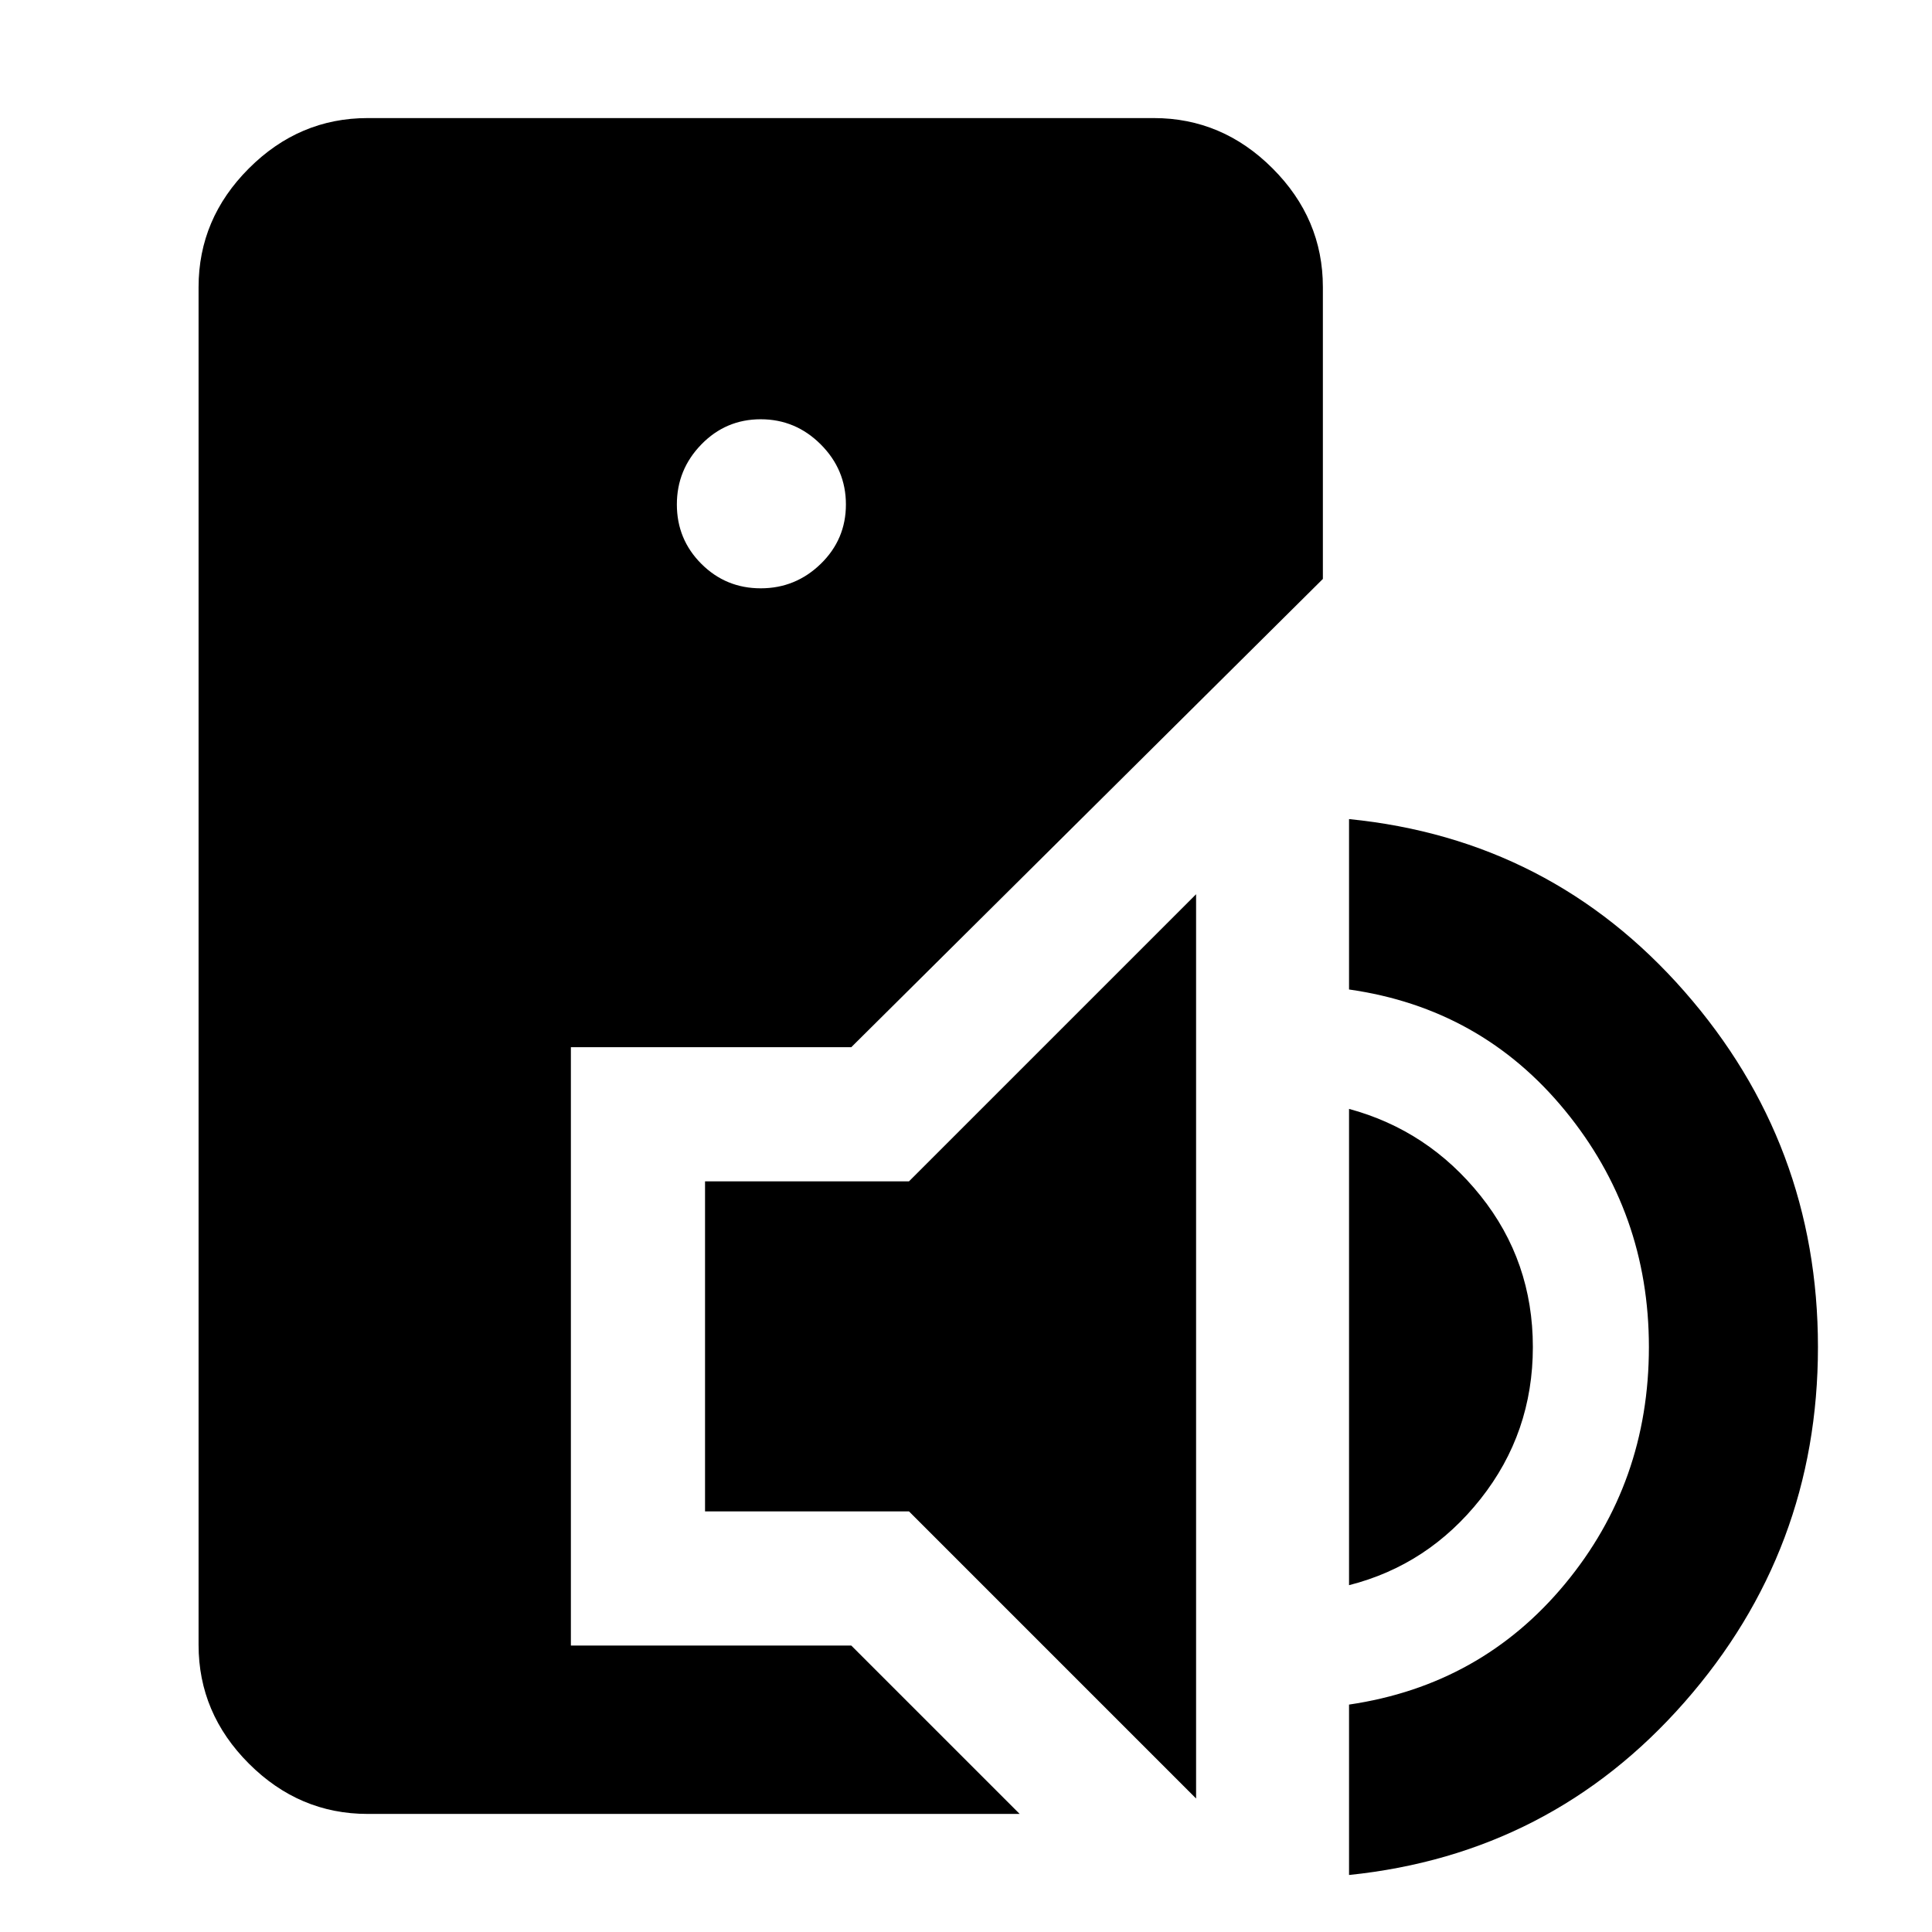 <svg xmlns="http://www.w3.org/2000/svg" height="40" viewBox="0 -960 960 960" width="40"><path d="M182.67-58.67q-34 0-59-25t-25-59v-674.66q0-34 25-59t59-25h390.66q34 0 59 25t25 59v145L423-439.66H283.67v297.33H423l83.67 83.66h-324Zm195.33-609q17.33 0 29.83-12.16 12.5-12.17 12.5-29.5 0-17.34-12.5-29.84T378-751.67q-17.33 0-29.5 12.5-12.17 12.5-12.17 29.84 0 17.33 12.17 29.5 12.17 12.16 29.5 12.16ZM594.33-66.33 451.67-209H350.33v-164h101.34l142.66-142.66v449.33Zm76 38V-113q65.67-9.67 107.34-60 41.66-50.33 41.66-117.67 0-66.66-41.66-117.5Q736-459 670.33-468.33V-553Q770.67-543 837-467.33q66.33 75.66 66.33 176.66T837-114.17q-66.33 75.5-166.67 85.84Zm0-144V-409q39.34 10.67 65.34 43.17t26 75.16q0 42.67-26 75.5-26 32.84-65.34 42.84Z"/></svg>